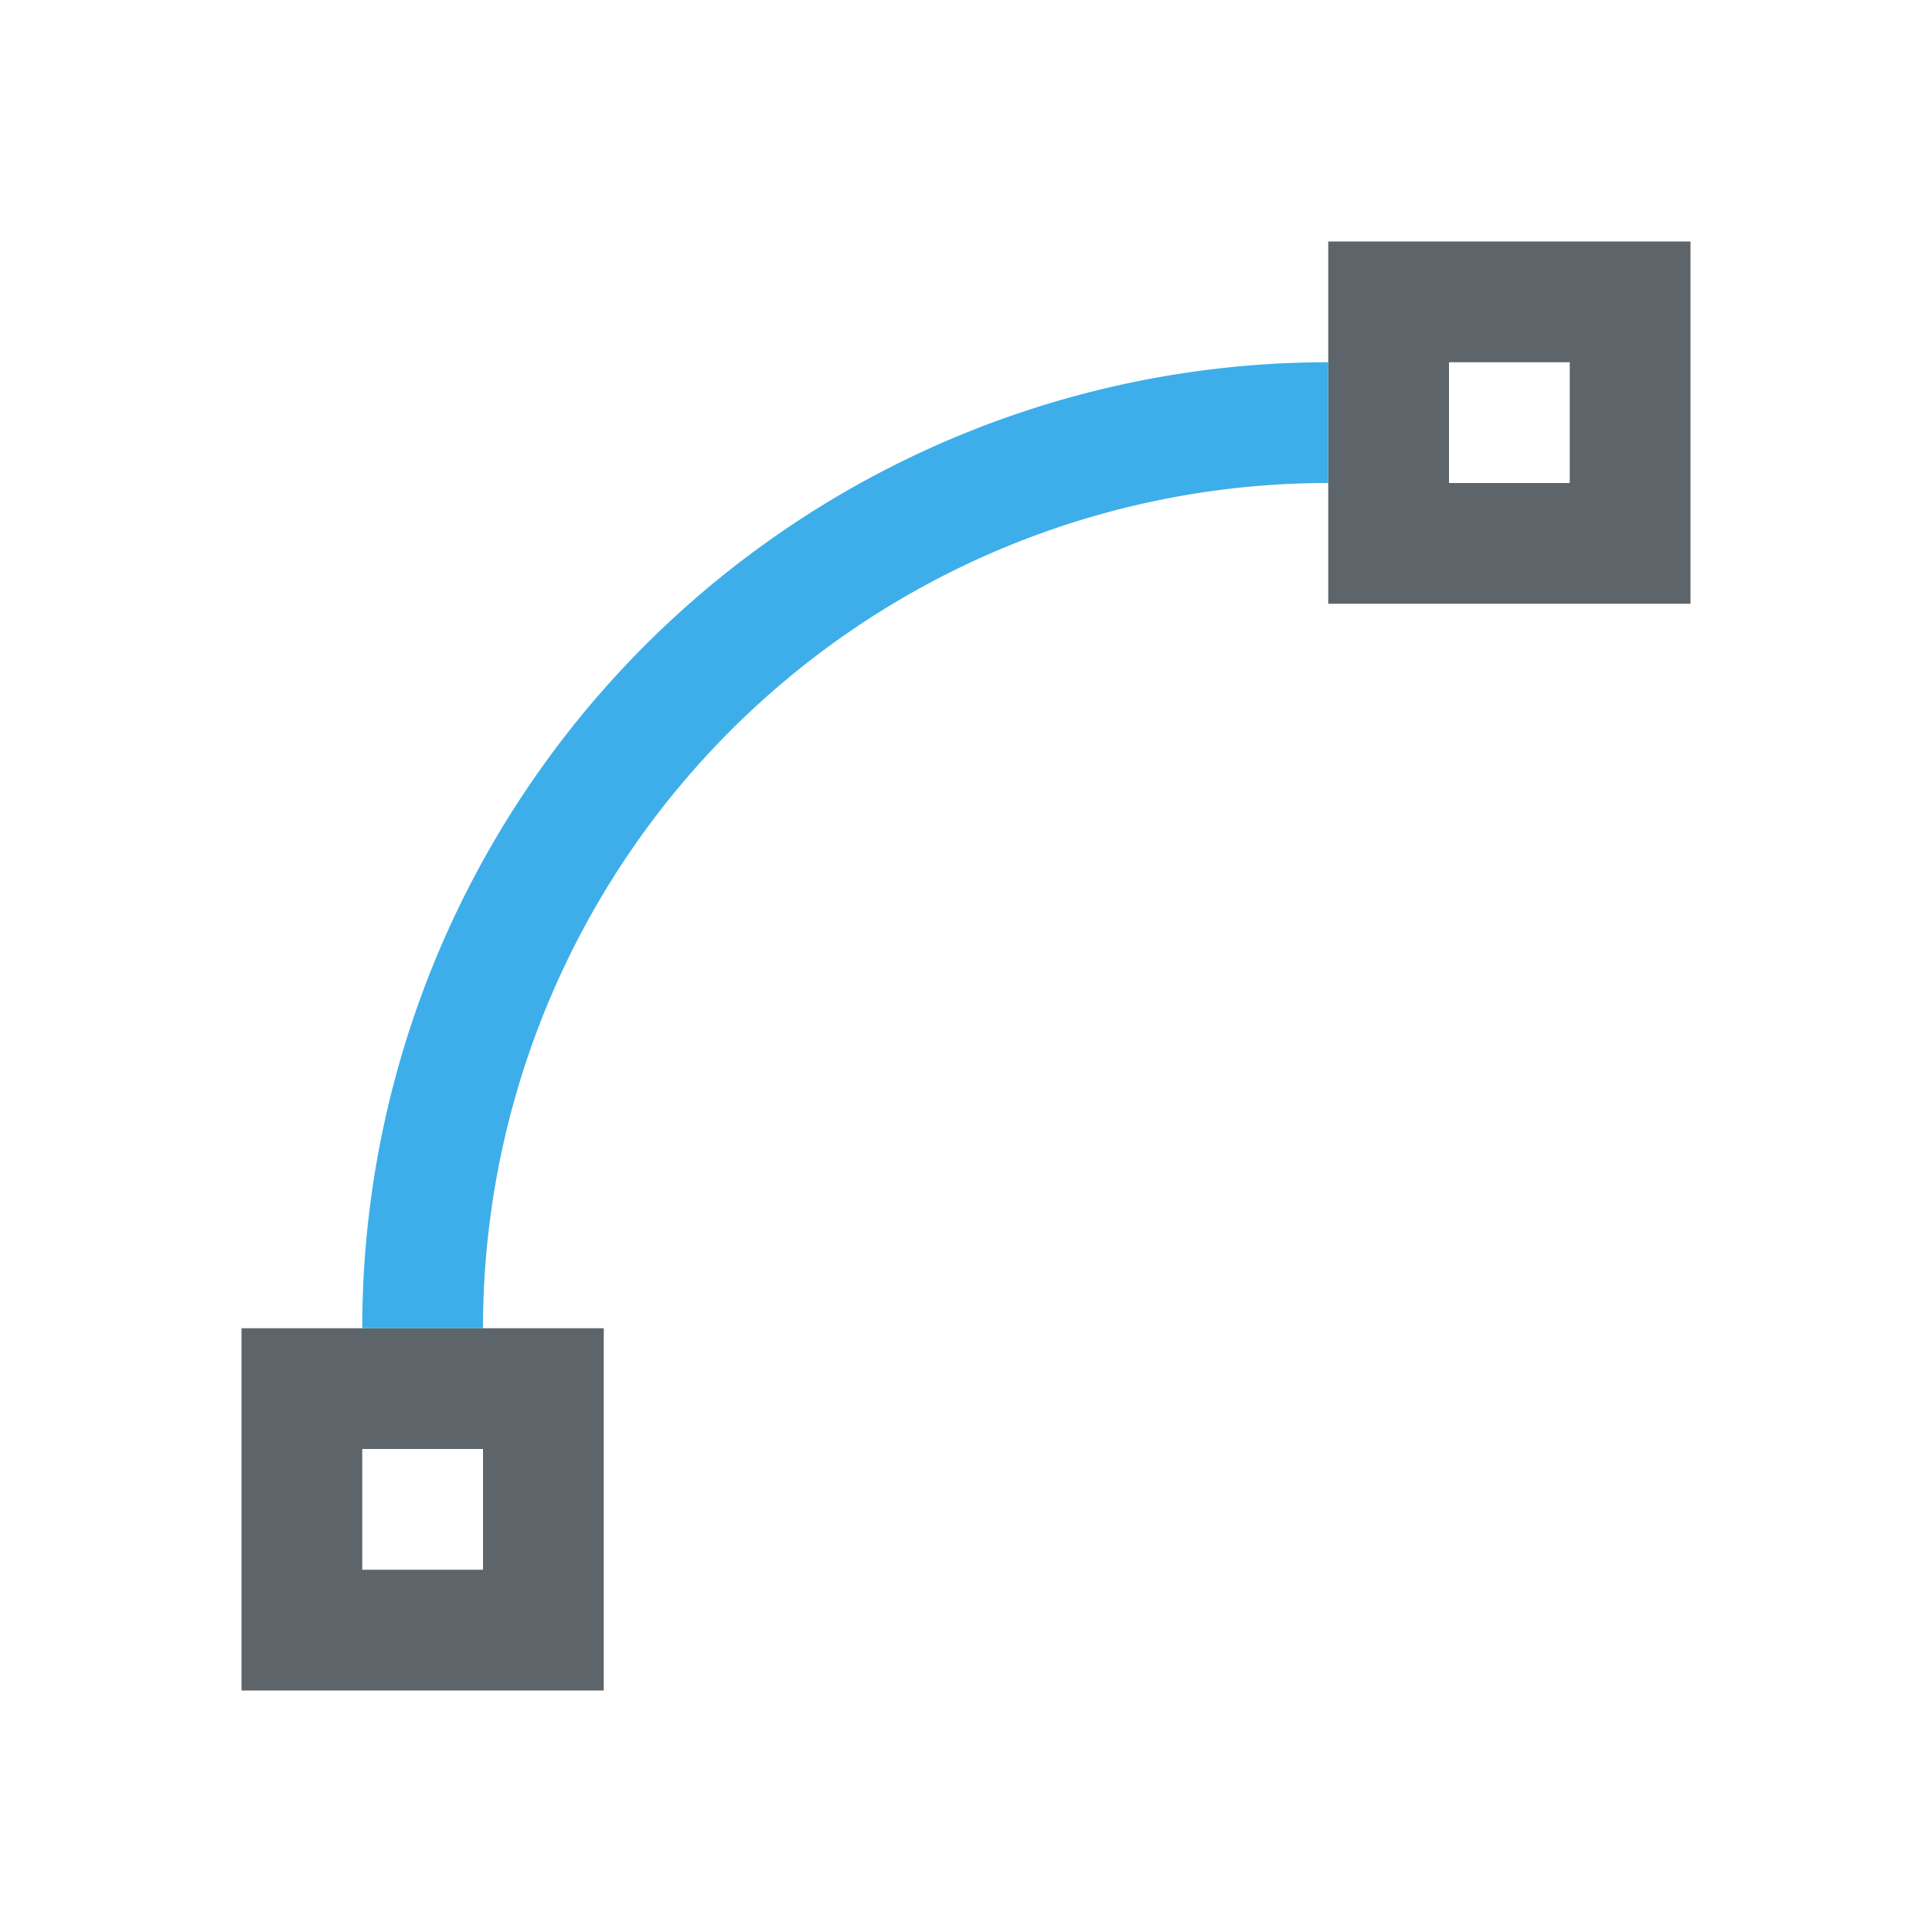 <svg xmlns="http://www.w3.org/2000/svg" viewBox="0 0 16 16"><defs id="defs3051"><style id="current-color-scheme" type="text/css">.ColorScheme-Text{color:#5d656b}.ColorScheme-Highlight{color:#3daee9}</style></defs><path style="fill:currentColor;fill-opacity:1;stroke:none" d="M 11 2 L 11 5 L 14 5 L 14 2 L 11 2 z M 12 3 L 13 3 L 13 4 L 12 4 L 12 3 z M 2 11 L 2 14 L 5 14 L 5 11 L 2 11 z M 3 12 L 4 12 L 4 13 L 3 13 L 3 12 z" class="ColorScheme-Text"/><path style="fill:currentColor;fill-opacity:1;stroke:none" d="m 11,3 a 8,8 0 0 0 -8,8 l 1,0 a 7,7 0 0 1 7,-7 z" class="ColorScheme-Highlight"/></svg>